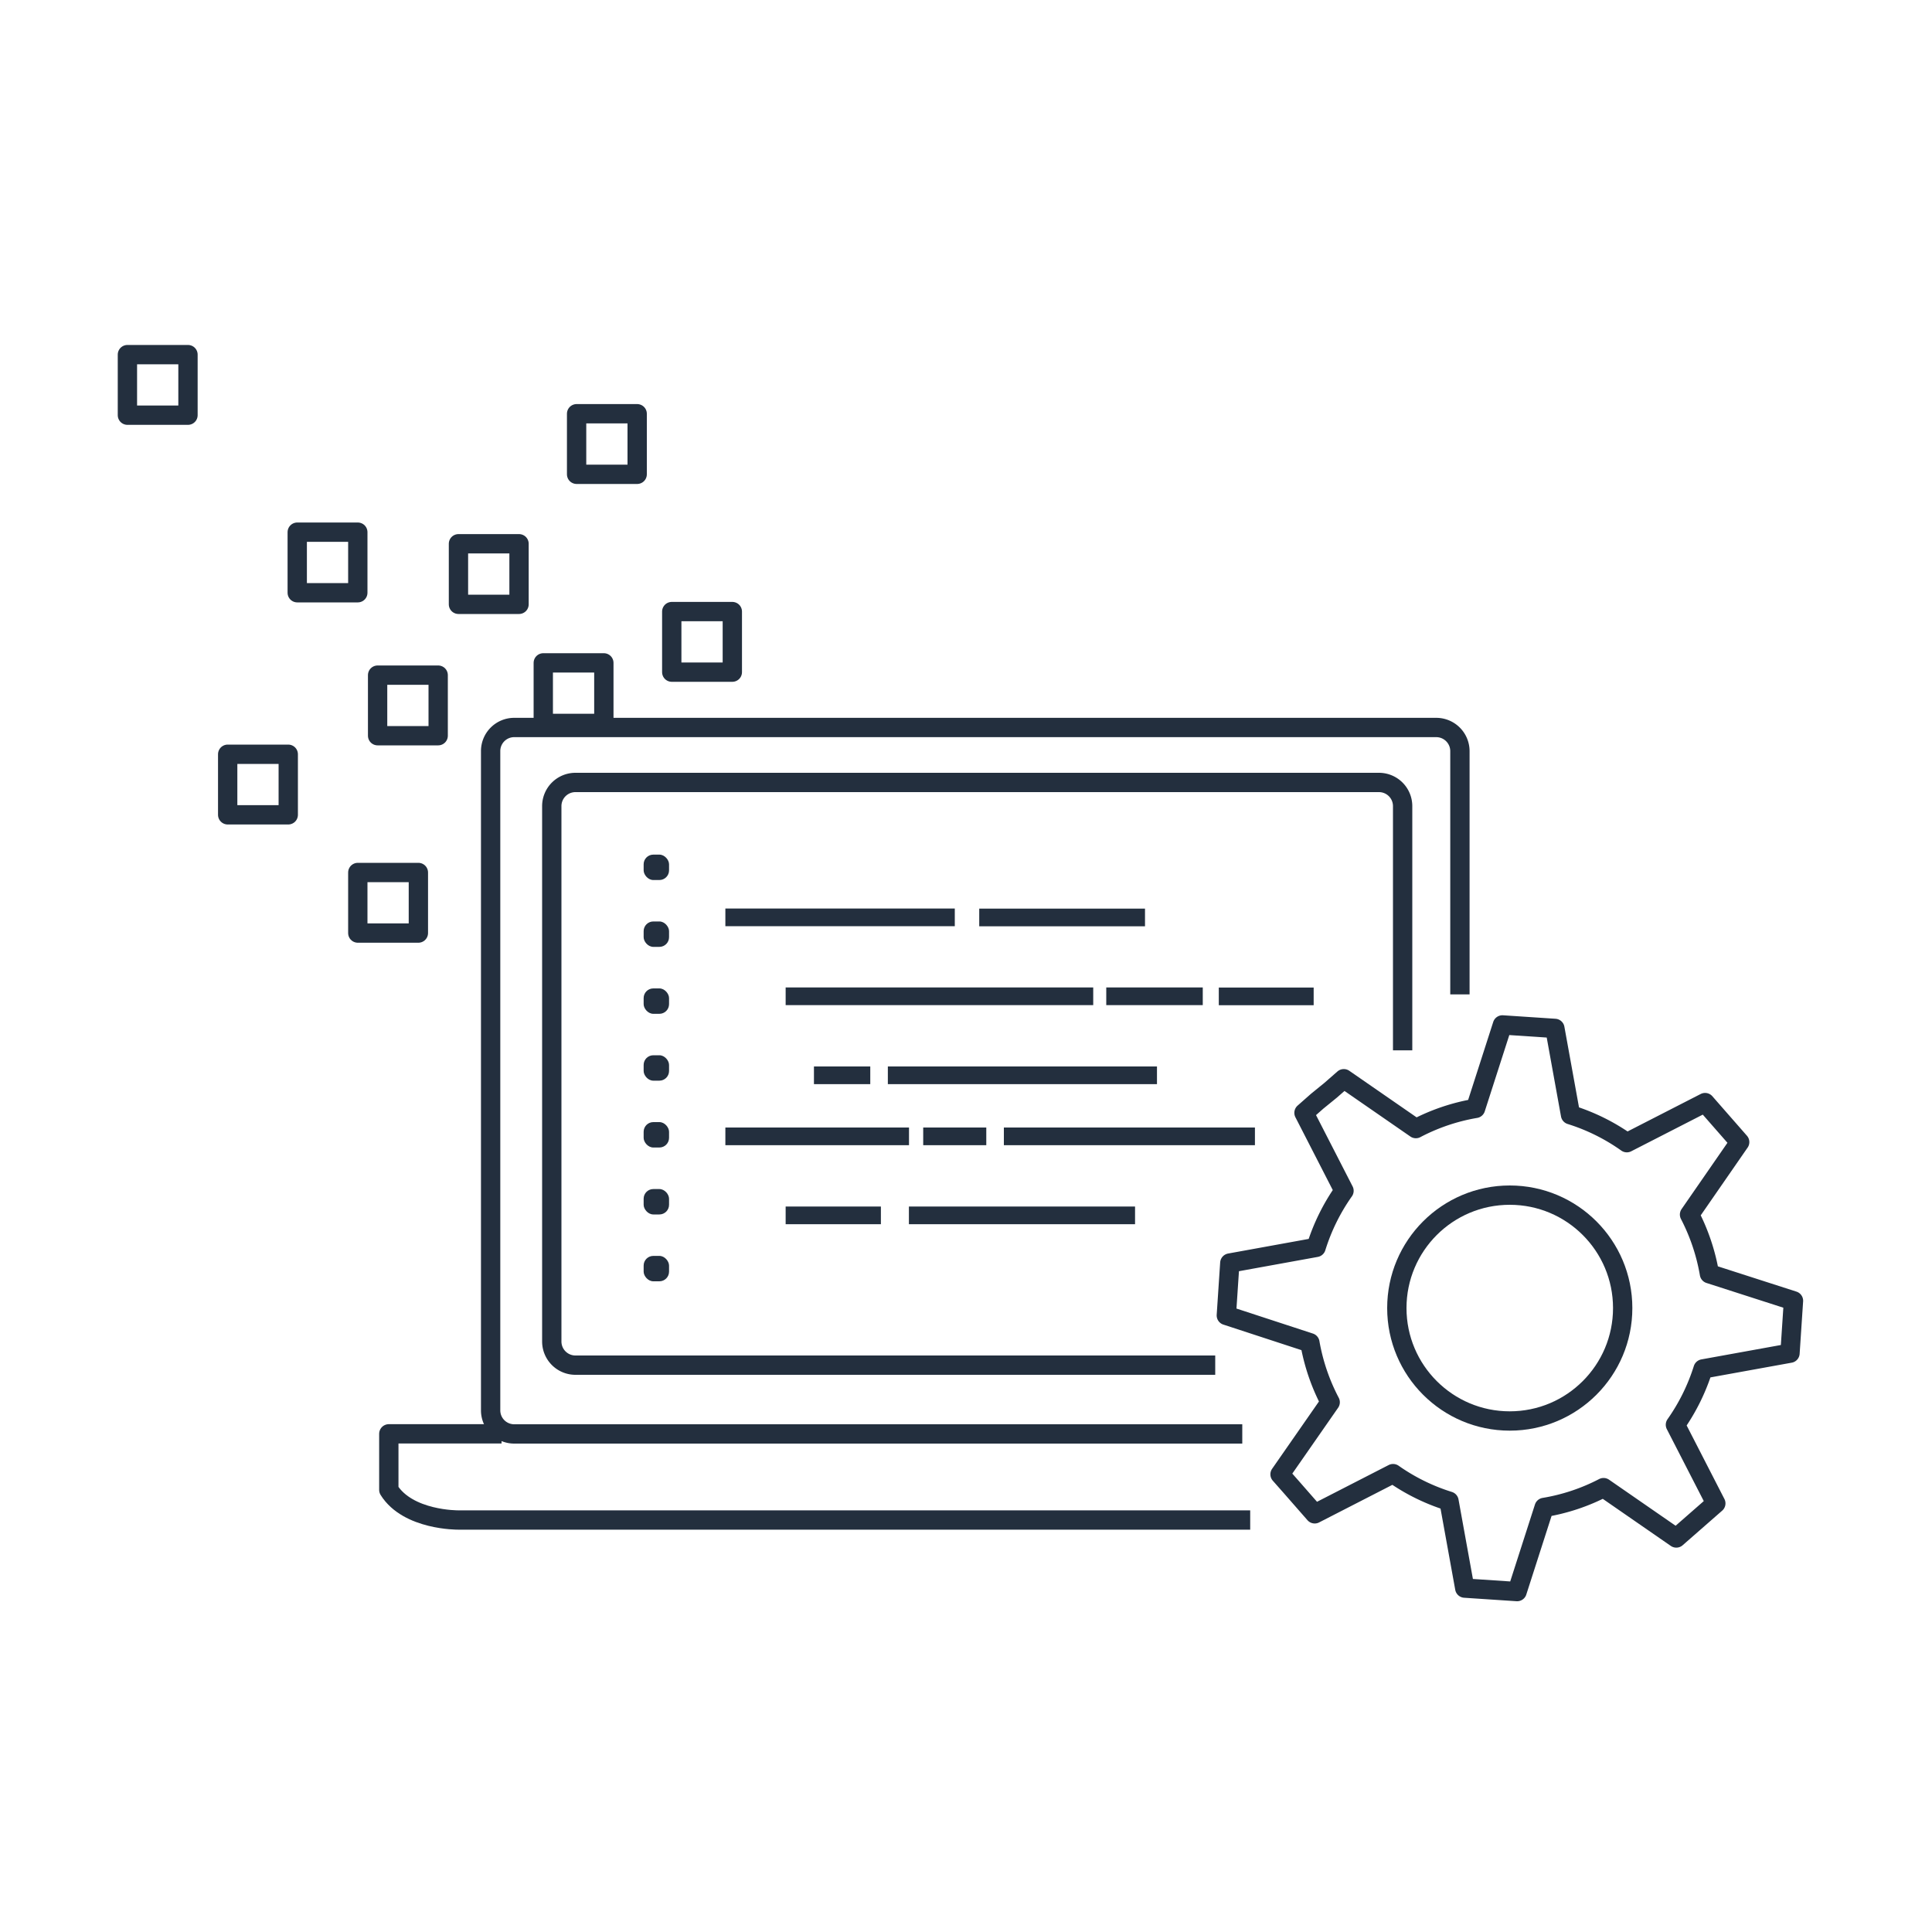 <svg id="Layer_1" data-name="Layer 1" xmlns="http://www.w3.org/2000/svg" viewBox="0 0 200 200"><defs><style>.cls-1{fill:none;stroke:#232f3e;stroke-linejoin:round;stroke-width:2px;}.cls-2{fill:#232f3e;}</style></defs><path class="cls-1" d="M132.51,152.62l1.2,1.36,1.19,1.36,1.2,1.37,8.11-4.16A20.78,20.78,0,0,0,150,155.4l1.63,9,1.8.12,1.81.12,1.81.12,2.8-8.71A20.57,20.57,0,0,0,166,154l7.53,5.21,1.36-1.19,1.36-1.19,1.37-1.2-4.18-8.14a20.92,20.92,0,0,0,2.86-5.78l9-1.63.12-1.81.12-1.81.12-1.8-8.7-2.8a21,21,0,0,0-2.06-6.13l5.19-7.5-1.19-1.36-1.2-1.37-1.19-1.36-8.1,4.15a20.75,20.75,0,0,0-5.83-2.89l-1.62-8.94-1.81-.12-1.81-.12-1.81-.12-2.78,8.64a20.71,20.71,0,0,0-6.18,2.09l-7.46-5.16-1.36,1.19L136.35,114l-1.36,1.2,4.14,8.07a20.92,20.92,0,0,0-2.89,5.86l-8.93,1.62-.12,1.8-.12,1.81-.12,1.81L135.6,139a21,21,0,0,0,2.1,6.16Z"/><circle class="cls-1" cx="156.29" cy="135.41" r="11.69"/><path class="cls-1" d="M145.2,108.73V83.49A2.45,2.45,0,0,0,142.75,81H59.57a2.45,2.45,0,0,0-2.45,2.45v55.42a2.45,2.45,0,0,0,2.45,2.45H125.8"/><path class="cls-1" d="M129.42,157.35h-82s-5.19.05-7.17-3.12v-5.8H51.92"/><path class="cls-1" d="M151.13,102.94V77.75a2.45,2.45,0,0,0-2.45-2.44H53.24a2.44,2.44,0,0,0-2.45,2.44V146a2.44,2.44,0,0,0,2.45,2.44H128.6"/><rect class="cls-1" x="56.24" y="68.62" width="6.27" height="6.27" transform="translate(118.75 143.51) rotate(-180)"/><rect class="cls-1" x="47.46" y="56.29" width="6.27" height="6.27" transform="translate(101.19 118.85) rotate(-180)"/><rect class="cls-1" x="59.7" y="42.83" width="6.27" height="6.27" transform="translate(125.66 91.93) rotate(-180)"/><rect class="cls-1" x="13.2" y="36.71" width="6.27" height="6.27" transform="translate(32.66 79.69) rotate(-180)"/><rect class="cls-1" x="69.54" y="63.32" width="6.27" height="6.27" transform="translate(145.35 132.9) rotate(-180)"/><rect class="cls-1" x="39.09" y="69.89" width="6.27" height="6.27" transform="translate(84.45 146.05) rotate(-180)"/><rect class="cls-1" x="37.04" y="90.32" width="6.27" height="6.27" transform="translate(80.35 186.91) rotate(-180)"/><rect class="cls-1" x="23.58" y="78.09" width="6.27" height="6.27" transform="translate(53.42 162.44) rotate(-180)"/><rect class="cls-1" x="30.77" y="55.08" width="6.27" height="6.27" transform="translate(67.81 116.44) rotate(-180)"/><rect class="cls-2" x="75.09" y="94.05" width="23.75" height="1.83"/><rect class="cls-2" x="101.38" y="94.05" width="17.16" height="1.83" transform="translate(219.91 189.94) rotate(180)"/><rect class="cls-2" x="81.33" y="102.22" width="31.84" height="1.83"/><rect class="cls-2" x="126.18" y="102.22" width="9.82" height="1.83" transform="translate(262.17 206.28) rotate(-180)"/><rect class="cls-2" x="114.52" y="102.22" width="9.99" height="1.83"/><rect class="cls-2" x="91.91" y="110.4" width="27.86" height="1.83"/><rect class="cls-2" x="84.25" y="110.4" width="5.83" height="1.83" transform="translate(174.34 222.63) rotate(180)"/><rect class="cls-2" x="75.09" y="116.72" width="19.01" height="1.83"/><rect class="cls-2" x="95.57" y="116.72" width="6.53" height="1.83"/><rect class="cls-2" x="103.92" y="116.72" width="25.99" height="1.83"/><rect class="cls-2" x="81.33" y="124.9" width="9.86" height="1.83"/><rect class="cls-2" x="94.1" y="124.9" width="23.41" height="1.83" transform="translate(211.6 251.63) rotate(-180)"/><rect class="cls-2" x="66.63" y="88.47" width="2.63" height="2.63" rx="1"/><rect class="cls-2" x="66.63" y="95.39" width="2.63" height="2.63" rx="1"/><rect class="cls-2" x="66.63" y="102.32" width="2.63" height="2.63" rx="1"/><rect class="cls-2" x="66.63" y="109.24" width="2.63" height="2.63" rx="1"/><rect class="cls-2" x="66.63" y="116.16" width="2.63" height="2.63" rx="1"/><rect class="cls-2" x="66.63" y="123.09" width="2.63" height="2.63" rx="1"/><rect class="cls-2" x="66.63" y="130.01" width="2.63" height="2.63" rx="1"/></svg>